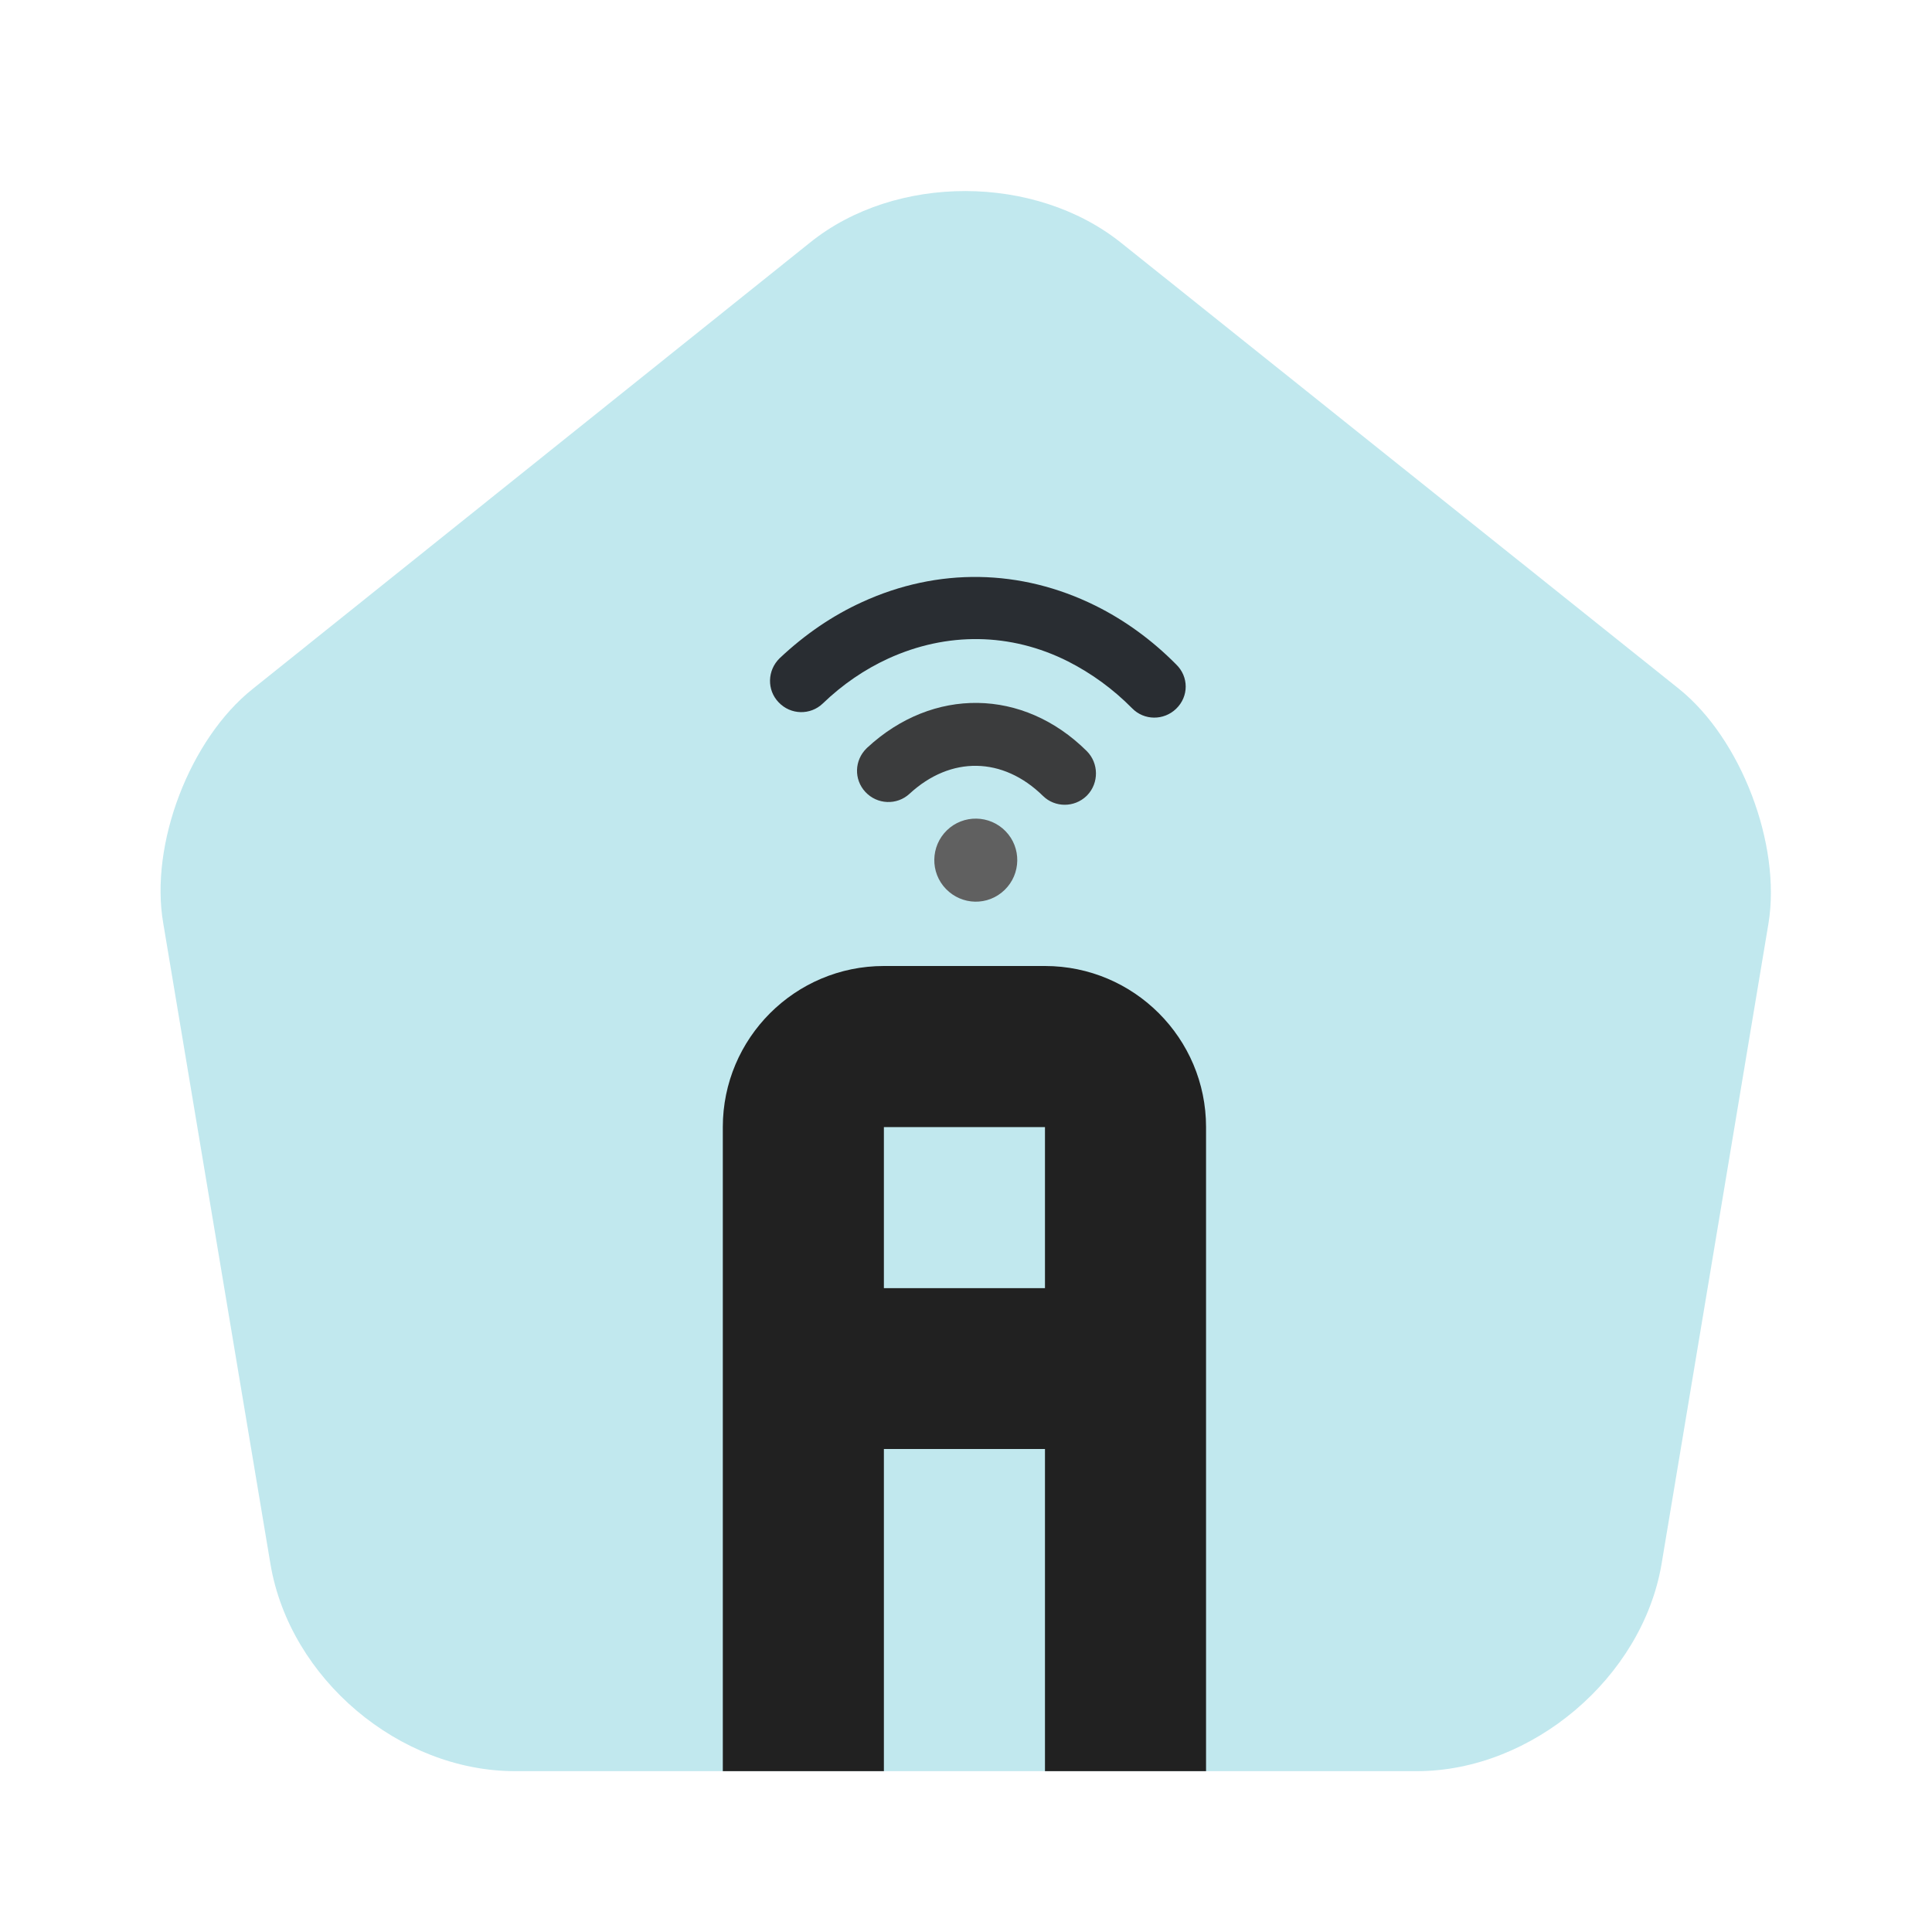 <?xml version="1.0" encoding="utf-8"?>
<!-- Generator: Adobe Illustrator 22.0.0, SVG Export Plug-In . SVG Version: 6.00 Build 0)  -->
<svg version="1.1" id="Layer_1" xmlns="http://www.w3.org/2000/svg" xmlns:xlink="http://www.w3.org/1999/xlink" x="0px" y="0px"
	 viewBox="0 0 800 800" style="enable-background:new 0 0 800 800;" xml:space="preserve">
<style type="text/css">
	.st0{opacity:0.4;fill:#66C6D4;enable-background:new    ;}
	.st1{fill:#3B3C3D;}
	.st2{fill:#292D32;}
	.st3{fill:#606060;}
	.st4{fill:#212121;}
</style>
<path class="st0" d="M732.3,382.3L688,647.7c-8,47-53.7,85.7-101.3,85.7H213.3c-48,0-93.3-38.3-101.3-85.7L67.6,382.3
	c-5.7-32.7,11-76.3,37-97l231-185c35.3-28.3,93-28.3,128.7,0.3l231,184.7C721,306,737.6,349.7,732.3,382.3z"/>
<path class="st1" d="M450,311c5,5,5.1,13.2,0.2,18.3c0,0-0.1,0.1-0.3,0.3c-5.1,4.9-13.1,4.8-18,0c-16.6-16.3-38.2-16.7-55.3-0.9
	c-5.2,4.8-13.4,4.5-18.3-0.8c-4.8-5.2-4.5-13.1,0.5-18c0.1-0.1,0.1-0.1,0.3-0.3C386.3,284.4,423.7,284.9,450,311z"/>
<path class="st2" d="M487,293.5c-5.1,4.9-13.2,4.9-18.2-0.2c-8-8.1-16.9-14.5-26.5-19.4c-23.8-12-50.2-12.3-74.5-1.2
	c-9.8,4.5-18.9,10.7-27.1,18.6c-5.1,4.9-13.3,4.8-18.3-0.5c-4.9-5.1-4.7-13.2,0.4-18.2l0.1-0.1c10.4-9.8,21.8-17.6,34.1-23.2
	c31.4-14.4,65.7-13.8,96.6,1.5c12.1,6,23.4,14.2,33.4,24.3C492.3,280.2,492.3,288.4,487,293.5C487.1,293.4,487.1,293.4,487,293.5z"
	/>
<path class="st3" d="M416.4,344.2c6.6,6.8,6.4,17.7-0.4,24.3c-6.9,6.7-17.7,6.4-24.3-0.4c-6.6-6.8-6.4-17.7,0.4-24.3
	S409.8,337.4,416.4,344.2z"/>
<path class="st4" d="M366,400c-36.8,0-66.7,29.9-66.7,66.7v266.7H366V600h66.7v133.4h66.7V466.7c0-36.8-29.9-66.7-66.7-66.7H366
	 M366,466.7h66.7v66.7H366V466.7z"/>
</svg>
